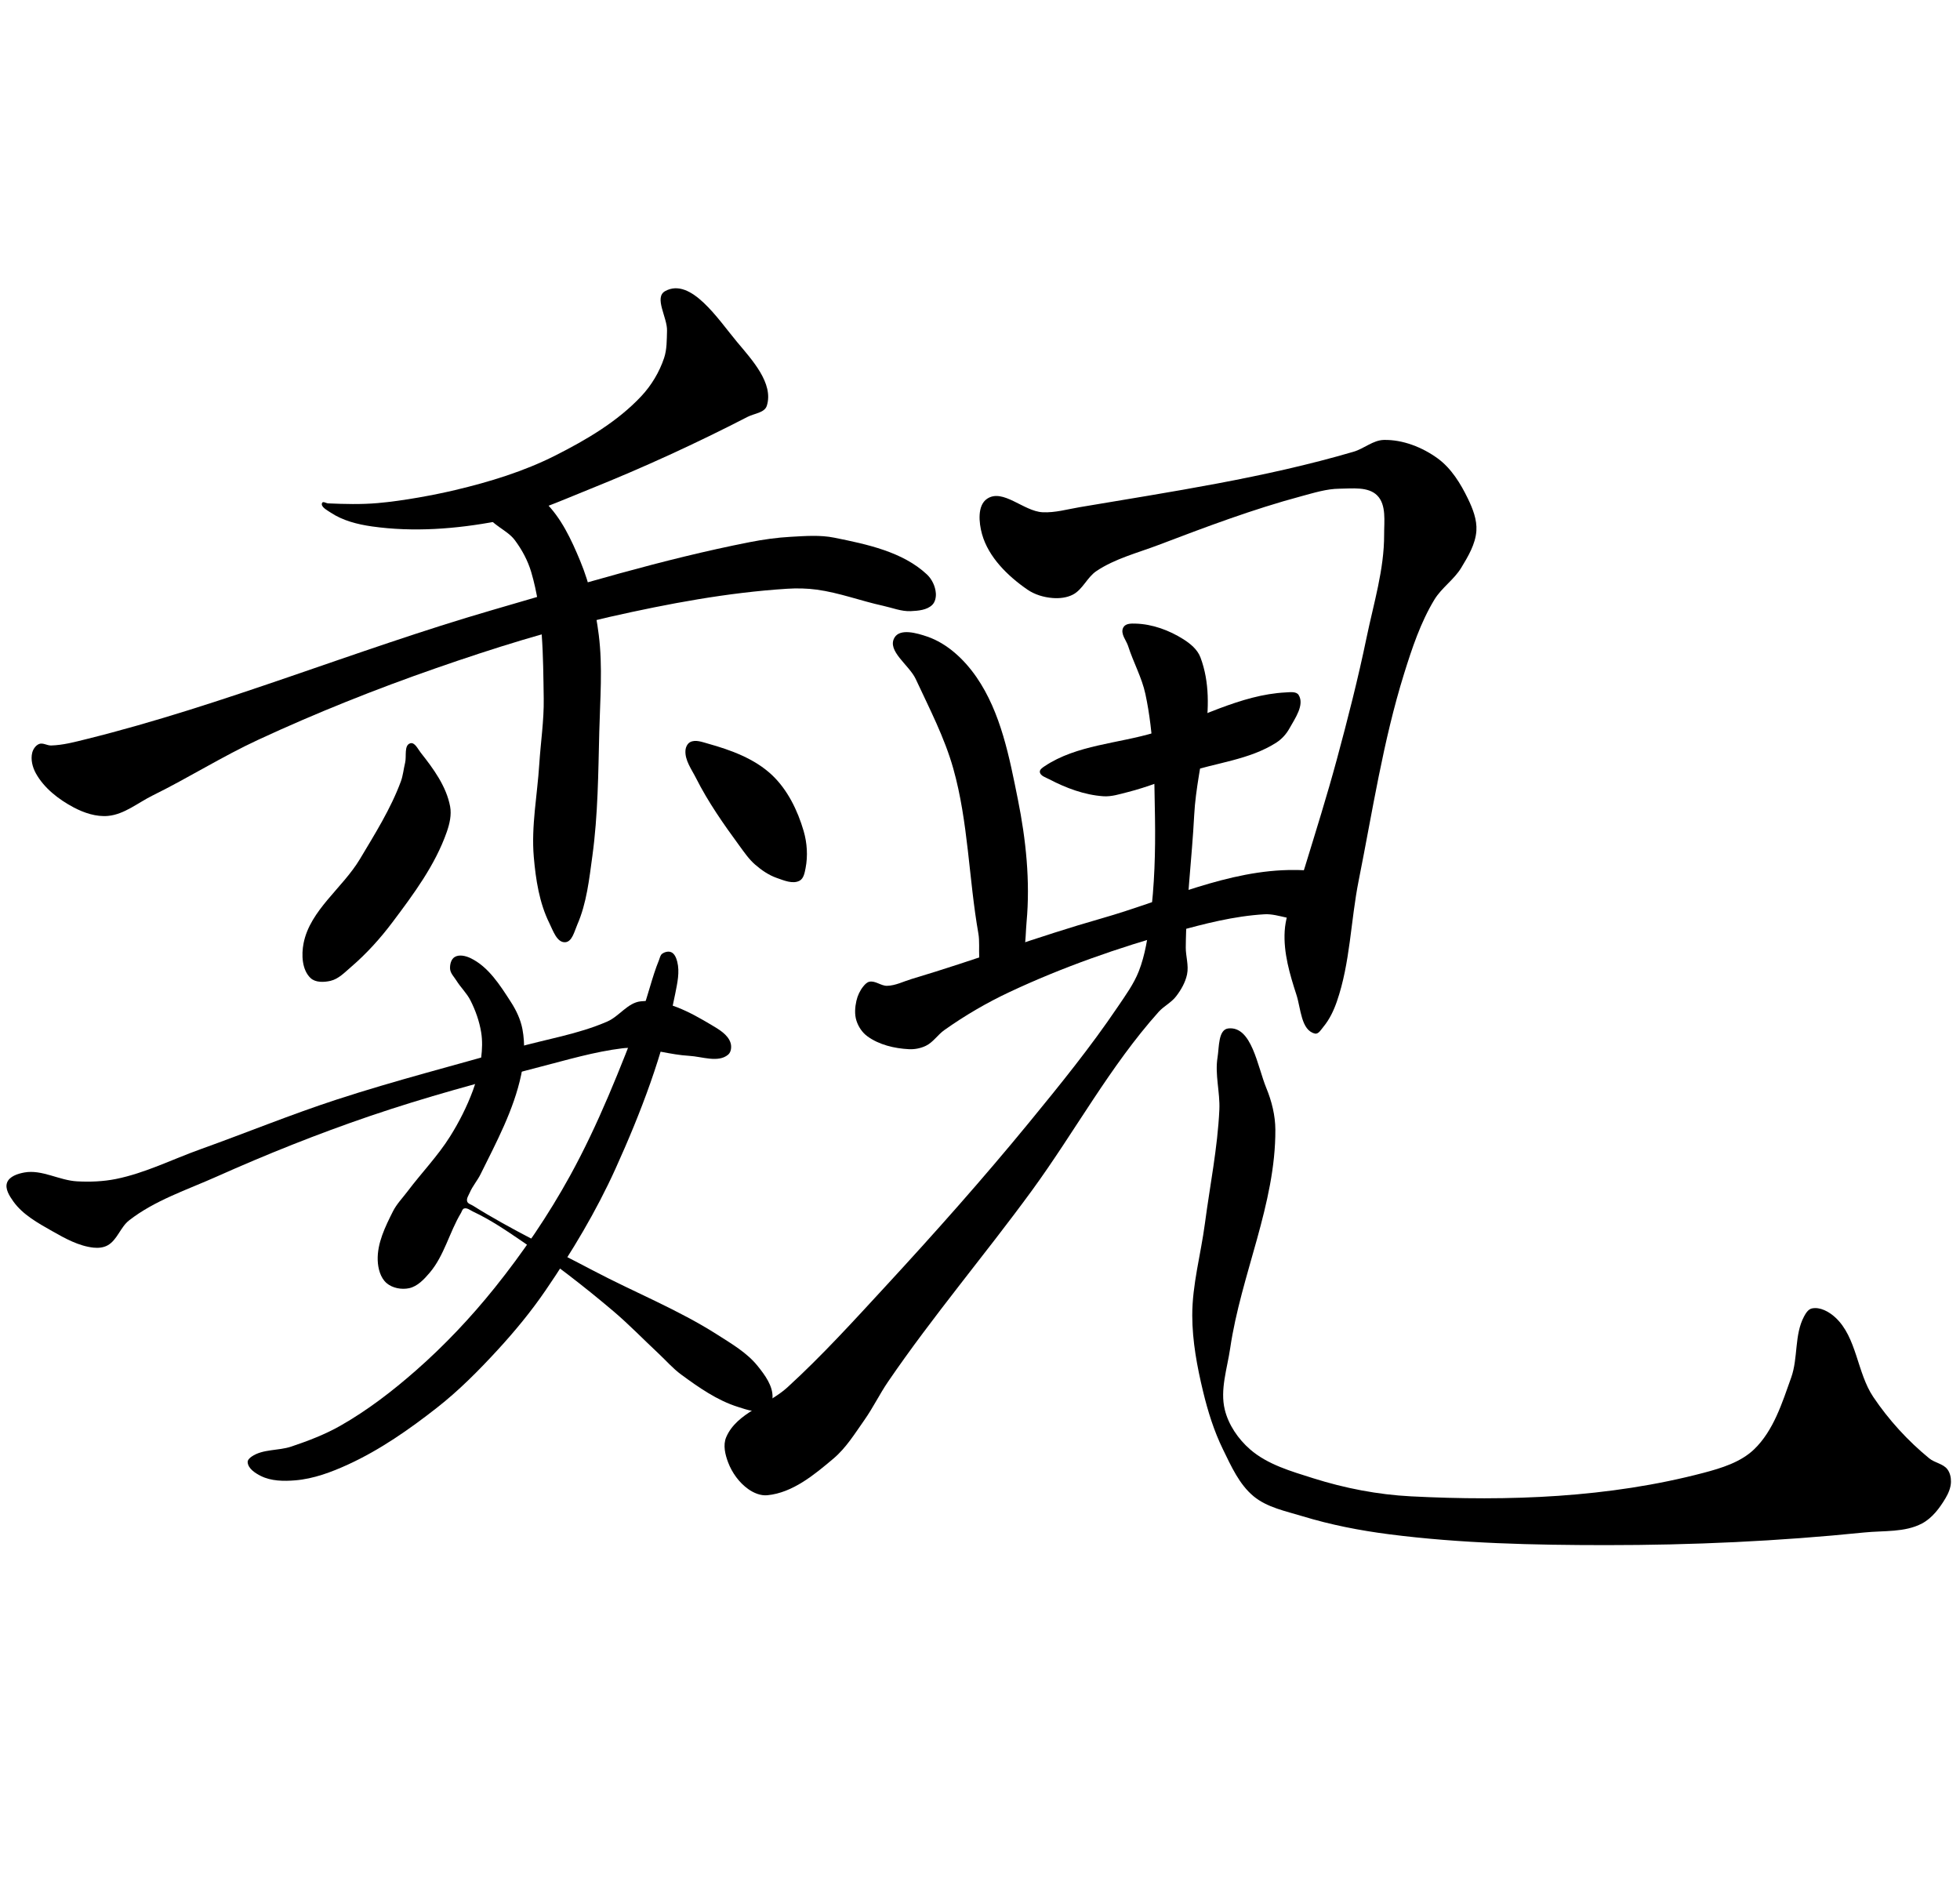 <?xml version="1.0" encoding="UTF-8" standalone="no"?>
<!-- Created with Inkscape (http://www.inkscape.org/) -->

<svg
 xmlns:dc="http://purl.org/dc/elements/1.1/"
 xmlns:cc="http://creativecommons.org/ns#"
 xmlns:rdf="http://www.w3.org/1999/02/22-rdf-syntax-ns#"
 xmlns:svg="http://www.w3.org/2000/svg"
 xmlns="http://www.w3.org/2000/svg"
 xmlns:sodipodi="http://sodipodi.sourceforge.net/DTD/sodipodi-0.dtd"
 xmlns:inkscape="http://www.inkscape.org/namespaces/inkscape"
 width="620"
 height="595"
 viewBox="0 0 620 595"
 version="1.1"
 id="svg8"
 inkscape:version="0.92.4 (5da689c313, 2019-01-14)"
 sodipodi:docname="魏2.svg">
<defs
 id="defs2" />
<sodipodi:namedview
 id="base"
 pagecolor="#ffffff"
 bordercolor="#666666"
 borderopacity="1.0"
 inkscape:pageopacity="0.0"
 inkscape:pageshadow="2"
 inkscape:zoom="1.32"
 inkscape:cx="257.19337"
 inkscape:cy="310.54277"
 inkscape:document-units="px"
 inkscape:current-layer="layer1"
 showgrid="false"
 units="px"
 inkscape:window-width="1920"
 inkscape:window-height="1001"
 inkscape:window-x="-9"
 inkscape:window-y="-9"
 inkscape:window-maximized="1">
<inkscape:grid
 type="xygrid"
 id="grid7" />
</sodipodi:namedview>
<g
 inkscape:label="圖層 1"
 inkscape:groupmode="layer"
 id="layer1"
 transform="translate(0,-78.533)">
<path
 style="fill:#000000;stroke:none;stroke-width:1px;stroke-linecap:butt;stroke-linejoin:miter;stroke-opacity:1;fill-opacity:1"
 d="M 210.066,191.785 C 208.581,196.223 206.065,200.422 202.866,203.838 195.345,211.869 185.519,217.623 175.701,222.588 165.724,227.635 154.873,230.951 143.994,233.533 137.74,235.018 127.671,236.951 119.384,237.665 114.213,238.11 108.999,237.973 103.813,237.75 103.175,237.722 102.196,237.006 101.905,237.575 101.284,238.789 103.46,239.9 104.594,240.658 108.41,243.205 113.1,244.392 117.642,245.037 130.74,246.898 144.3,245.86 157.297,243.391 167.429,241.466 176.955,237.09 186.525,233.249 203.536,226.422 220.231,218.759 236.525,210.363 238.588,209.299 241.862,209.101 242.561,206.887 244.803,199.78 237.875,192.349 233.097,186.63 227.163,179.529 218.555,166.158 210.434,170.595 206.762,172.601 211.129,178.952 210.998,183.134 210.908,186.033 210.987,189.034 210.066,191.785 Z"
 id="path20"
 inkscape:connector-curvature="0"
 sodipodi:nodetypes="aaasaaaaaaaaaaaaa" />
<path
 style="fill:#000000;stroke:none;stroke-width:1px;stroke-linecap:butt;stroke-linejoin:miter;stroke-opacity:1;fill-opacity:1"
 d="M 12.359,313.856 C 13.542,313.37 14.888,314.362 16.166,314.327 19.9,314.224 23.57,313.242 27.195,312.344 70.764,301.55 112.423,284.079 155.524,271.55 182.533,263.699 209.511,255.439 237.11,250.021 241.409,249.177 245.768,248.56 250.142,248.321 254.721,248.07 259.402,247.693 263.898,248.599 274.198,250.675 285.527,253.042 293.201,260.219 294.805,261.719 295.874,263.977 296.034,266.168 296.128,267.449 295.816,268.949 294.901,269.851 293.219,271.508 290.46,271.724 288.102,271.834 285.124,271.972 282.233,270.77 279.32,270.134 272.294,268.6 265.484,265.999 258.357,265.035 255.268,264.617 252.12,264.554 249.008,264.751 230.12,265.951 211.39,269.471 192.927,273.639 174.293,277.846 156.002,283.58 137.96,289.858 118.857,296.506 100.023,304.018 81.673,312.526 70.27,317.813 59.597,324.565 48.322,330.118 43.672,332.409 39.348,336.119 34.186,336.601 30.439,336.95 26.551,335.644 23.229,333.873 18.51,331.358 13.913,327.792 11.331,323.108 10.267,321.178 9.657,318.73 10.198,316.593 10.484,315.466 11.284,314.298 12.359,313.856 Z"
 id="path22"
 inkscape:connector-curvature="0"
 sodipodi:nodetypes="aaaaaaaaaaaaaaaaaaaaaaa" />
<path
 style="fill:#000000;stroke:none;stroke-width:1px;stroke-linecap:butt;stroke-linejoin:miter;stroke-opacity:1;fill-opacity:1"
 d="M 153.703,240.664 C 155.238,244.579 160.319,245.995 162.838,249.362 165.114,252.405 166.973,255.857 168.047,259.502 171.831,272.346 171.788,286.088 171.994,299.475 172.101,306.421 171.025,313.334 170.585,320.266 169.966,330.035 168.011,339.829 168.852,349.581 169.469,356.731 170.597,364.107 173.783,370.537 174.937,372.867 176.144,376.661 178.741,376.557 180.986,376.468 181.697,373.087 182.598,371.029 185.584,364.21 186.382,356.593 187.39,349.217 189.165,336.226 189.241,323.049 189.569,309.941 189.824,299.742 190.682,289.457 189.402,279.337 188.392,271.356 186.604,263.361 183.521,255.93 180.731,249.207 177.518,242.264 172.285,237.204 169.141,234.164 165.184,230.681 160.814,230.837 158.121,230.933 155.401,232.926 154.044,235.253 153.134,236.815 153.044,238.982 153.703,240.664 Z"
 id="path24"
 inkscape:connector-curvature="0"
 sodipodi:nodetypes="aaaaaaaaaaaaaaaaa" />
<path
 style="fill:#000000;stroke:none;stroke-width:1px;stroke-linecap:butt;stroke-linejoin:miter;stroke-opacity:1;fill-opacity:1"
 d="M 133.1,316.616 C 137.109,321.671 141.194,327.261 142.382,333.603 142.88,336.265 142.223,339.102 141.331,341.659 137.675,352.143 130.836,361.328 124.168,370.206 120.298,375.359 115.924,380.196 111.033,384.391 109.055,386.089 107.093,388.18 104.553,388.77 102.487,389.25 99.793,389.349 98.249,387.894 95.517,385.322 95.304,380.538 96.035,376.858 98.115,366.381 108.392,359.405 113.864,350.23 118.595,342.297 123.584,334.383 126.795,325.722 127.498,323.828 127.662,321.775 128.145,319.812 128.653,317.746 127.734,314.25 129.772,313.638 131.198,313.211 132.175,315.449 133.1,316.616 Z"
 id="path28"
 inkscape:connector-curvature="0"
 sodipodi:nodetypes="aaaaaaaaaaaaa" />
<path
 style="fill:#000000;stroke:none;stroke-width:1px;stroke-linecap:butt;stroke-linejoin:miter;stroke-opacity:1;fill-opacity:1"
 d="M 218.317,313.261 C 220.004,312.377 222.175,313.245 224.01,313.756 231.226,315.765 238.732,318.519 244.183,323.657 249.117,328.307 252.308,334.847 254.208,341.355 255.307,345.122 255.579,349.261 254.827,353.113 254.547,354.543 254.245,356.365 252.97,357.073 250.828,358.263 247.982,357.014 245.668,356.207 243.15,355.327 240.876,353.747 238.861,351.999 236.915,350.309 235.435,348.137 233.911,346.058 228.897,339.219 223.99,332.219 220.173,324.647 218.763,321.849 216.588,318.984 216.832,315.86 216.909,314.865 217.433,313.724 218.317,313.261 Z"
 id="path30"
 inkscape:connector-curvature="0"
 sodipodi:nodetypes="aaaaaaaaaaaa" />
<path
 style="fill:none;stroke:#000000;stroke-width:1px;stroke-linecap:butt;stroke-linejoin:miter;stroke-opacity:1"
 d="M 178.996,462.878 Z"
 id="path38"
 inkscape:connector-curvature="0" />
<path
 style="fill:#000000;stroke:none;stroke-width:1px;stroke-linecap:butt;stroke-linejoin:miter;stroke-opacity:1;fill-opacity:1"
 d="M 148.795,381.565 C 154.508,384.277 158.221,390.204 161.646,395.52 163.32,398.118 164.688,401.02 165.261,404.057 166.154,408.794 165.855,413.796 164.859,418.513 162.523,429.587 157.026,439.795 152.009,449.939 151.012,451.956 149.48,453.693 148.595,455.761 148.211,456.657 147.471,457.651 147.79,458.573 148.033,459.275 148.967,459.483 149.597,459.878 161.775,467.518 174.838,473.648 187.55,480.361 200.64,487.273 214.535,492.766 227.006,500.74 231.508,503.619 236.313,506.416 239.659,510.582 241.955,513.442 244.491,516.855 244.378,520.521 244.333,521.973 243.552,523.655 242.268,524.335 239.656,525.72 236.254,524.419 233.433,523.534 226.855,521.468 221.019,517.374 215.462,513.292 212.847,511.372 210.704,508.878 208.332,506.664 203.538,502.189 198.98,497.451 193.976,493.212 184.686,485.342 175.019,477.885 164.96,471.024 160.048,467.673 155.084,464.309 149.7,461.786 148.769,461.35 147.762,460.459 146.787,460.781 146.234,460.964 146.1,461.725 145.8,462.224 142.152,468.301 140.529,475.66 135.943,481.065 134.181,483.143 132.08,485.41 129.416,485.984 127.036,486.496 124.135,485.966 122.289,484.377 120.33,482.69 119.567,479.732 119.478,477.148 119.292,471.752 121.87,466.507 124.298,461.684 125.472,459.353 127.346,457.447 128.914,455.361 133.316,449.508 138.479,444.197 142.369,437.991 145.247,433.401 147.719,428.515 149.598,423.433 150.83,420.098 151.769,416.619 152.207,413.091 152.538,410.434 152.64,407.701 152.207,405.059 151.631,401.54 150.414,398.098 148.797,394.92 147.643,392.653 145.723,390.855 144.379,388.694 143.635,387.499 142.464,386.384 142.369,384.979 142.281,383.659 142.663,381.985 143.774,381.265 145.181,380.354 147.28,380.847 148.795,381.565 Z"
 id="path40"
 inkscape:connector-curvature="0"
 sodipodi:nodetypes="aaaaaaaaaaaaaaaaaaaaaaaaaaaaaaaaaaaa" />
<path
 style="fill:#000000;stroke:none;stroke-width:1px;stroke-linecap:butt;stroke-linejoin:miter;stroke-opacity:1;fill-opacity:1"
 d="M 212.336,379.716 C 213.417,380.196 213.936,381.57 214.229,382.715 215.062,385.973 214.257,389.485 213.605,392.784 209.817,411.926 202.751,430.412 194.7,448.188 188.597,461.665 180.931,474.454 172.581,486.667 168.018,493.341 162.848,499.612 157.373,505.561 151.414,512.037 145.176,518.335 138.249,523.764 129.496,530.624 120.247,537.098 110.138,541.736 104.844,544.165 99.207,546.279 93.402,546.758 89.746,547.06 85.763,547.015 82.487,545.366 80.704,544.468 78.496,543.035 78.341,541.045 78.284,540.318 78.992,539.666 79.592,539.252 83.136,536.802 88.039,537.454 92.123,536.082 97.435,534.296 102.729,532.289 107.604,529.524 116.209,524.644 124.131,518.539 131.567,512.013 140.619,504.068 148.949,495.242 156.49,485.851 165.405,474.75 173.464,462.882 180.327,450.408 189.342,434.024 196.192,416.504 202.894,399.045 205.009,393.535 206.207,387.692 208.448,382.232 208.733,381.538 208.846,380.664 209.447,380.215 210.23,379.631 211.443,379.319 212.336,379.716 Z"
 id="path42"
 inkscape:connector-curvature="0"
 sodipodi:nodetypes="aaaaaaaaaaaaaaaaaaaaa" />
<path
 style="fill:#000000;stroke:none;stroke-width:1px;stroke-linecap:butt;stroke-linejoin:miter;stroke-opacity:1;fill-opacity:1"
 d="M 7.709,449.384 C 13.242,448.378 18.729,451.886 24.345,452.185 28.466,452.404 32.659,452.254 36.704,451.436 45.953,449.565 54.523,445.217 63.406,442.034 77.779,436.883 91.923,431.079 106.437,426.341 125.012,420.276 143.973,415.467 162.749,410.058 172.542,407.237 182.799,405.71 192.135,401.623 195.881,399.983 198.558,395.713 202.622,395.256 210.468,394.374 218.311,398.705 225.094,402.747 227.446,404.149 230.251,405.757 231.086,408.365 231.475,409.577 231.309,411.288 230.337,412.11 227.19,414.771 222.093,412.717 217.978,412.485 212.216,412.16 206.602,410.369 200.842,410.019 199.523,409.939 198.189,409.943 196.877,410.104 187.977,411.193 179.322,413.793 170.638,416.027 152.564,420.677 134.516,425.555 116.854,431.586 100.465,437.182 84.352,443.624 68.539,450.687 59.108,454.899 48.965,458.188 40.824,464.545 38.102,466.67 37.09,470.713 34.082,472.41 32.76,473.156 31.098,473.322 29.588,473.159 24.909,472.653 20.571,470.24 16.479,467.915 12.001,465.371 7.188,462.728 4.206,458.529 2.993,456.821 1.503,454.517 2.247,452.56 2.996,450.591 5.637,449.761 7.709,449.384 Z"
 id="path44"
 inkscape:connector-curvature="0"
 sodipodi:nodetypes="aaaaaaaaaaaaaaaaaaaaaaaa" />
<path
 style="fill:#000000;stroke:none;stroke-width:1px;stroke-linecap:butt;stroke-linejoin:miter;stroke-opacity:1;fill-opacity:1"
 d="M 312.234,236.299 C 317.218,232.922 323.775,240.247 329.787,240.555 333.719,240.756 337.608,239.616 341.489,238.959 370.563,234.039 399.897,229.705 428.191,221.406 431.477,220.442 434.342,217.75 437.766,217.682 443.764,217.563 449.937,220.003 454.787,223.533 459.088,226.664 462.046,231.511 464.362,236.299 465.878,239.435 467.249,242.93 467.021,246.406 466.745,250.611 464.416,254.502 462.234,258.108 459.954,261.876 456.003,264.446 453.723,268.214 449.36,275.426 446.658,283.571 444.149,291.618 437.504,312.934 434.165,335.15 429.787,357.044 427.244,369.765 427.129,383.088 422.872,395.342 421.883,398.189 420.543,401.002 418.617,403.321 417.892,404.194 417.064,405.701 415.957,405.448 411.551,404.44 411.503,397.513 410.106,393.214 407.989,386.698 405.959,379.839 406.383,373.001 406.82,365.949 410.697,359.544 412.766,352.789 416.233,341.471 419.783,330.173 422.872,318.746 426.327,305.966 429.607,293.127 432.291,280.163 434.521,269.392 437.874,258.632 437.837,247.632 437.823,243.435 438.605,238.204 435.638,235.235 432.782,232.377 427.744,233.071 423.702,233.108 419.628,233.144 415.645,234.415 411.709,235.469 396.325,239.588 381.375,245.233 366.489,250.895 359.837,253.425 352.715,255.202 346.809,259.172 343.895,261.13 342.483,265.012 339.362,266.618 337.444,267.605 335.129,267.851 332.979,267.682 330.184,267.463 327.308,266.613 325,265.023 318.775,260.733 312.669,254.752 310.638,247.469 309.628,243.846 309.12,238.409 312.234,236.299 Z"
 id="path46"
 inkscape:connector-curvature="0"
 sodipodi:nodetypes="aaaaaaaaaaaaaaaaaaaaaaaaaaaaaaa" />
<path
 style="fill:#000000;stroke:none;stroke-width:1px;stroke-linecap:butt;stroke-linejoin:miter;stroke-opacity:1;fill-opacity:1"
 d="M 282.959,280.196 C 284.719,277.22 290.055,278.771 293.326,279.891 299.679,282.065 305.062,287.171 308.877,292.697 316.618,303.913 319.299,318.061 321.988,331.421 324.541,344.107 325.914,357.259 324.732,370.145 324.214,375.791 324.749,382.898 320.463,386.61 318.376,388.418 314.459,389.155 312.231,387.525 308.466,384.772 310.295,378.398 309.486,373.804 306.44,356.49 306.315,338.588 301.559,321.664 298.785,311.797 293.986,302.602 289.667,293.307 287.598,288.855 280.459,284.421 282.959,280.196 Z"
 id="path48"
 inkscape:connector-curvature="0"
 sodipodi:nodetypes="aaaaaaaaaaa" />
<path
 style="fill:#000000;stroke:none;stroke-width:1px;stroke-linecap:butt;stroke-linejoin:miter;stroke-opacity:1;fill-opacity:1"
 d="M 330.402,320.909 C 340.546,314.1 353.767,313.754 365.449,310.177 379.203,305.965 392.345,298.259 406.711,297.542 408.098,297.473 410.068,297.177 410.796,298.359 412.721,301.488 409.643,305.772 407.855,308.981 406.879,310.731 405.454,312.306 403.77,313.392 395.287,318.863 384.619,319.776 375.043,322.968 368.932,325.005 362.959,327.516 356.709,329.079 354.19,329.709 351.62,330.563 349.029,330.386 343.048,329.979 337.182,327.777 331.872,324.994 330.772,324.417 329.07,323.941 328.931,322.706 328.844,321.937 329.759,321.34 330.402,320.909 Z"
 id="path52"
 inkscape:connector-curvature="0"
 sodipodi:nodetypes="aaaaaaaaaaaa" />
<path
 style="fill:#000000;stroke:#000000;stroke-width:1px;stroke-linecap:butt;stroke-linejoin:miter;stroke-opacity:1;fill-opacity:1"
 d="M 359.146,276.277 C 364.383,276.406 369.66,278.351 374.085,281.155 376.211,282.502 378.386,284.287 379.268,286.643 385.073,302.148 378.121,319.736 377.26,336.27 376.532,350.265 374.694,364.214 374.59,378.227 374.569,381.036 375.579,383.895 375,386.643 374.485,389.089 373.167,391.366 371.646,393.35 370.158,395.293 367.792,396.406 366.159,398.228 350.69,415.49 339.592,436.222 325.915,454.936 311.055,475.267 294.692,494.507 280.488,515.302 277.812,519.218 275.742,523.531 273.008,527.407 270.036,531.619 267.278,536.149 263.341,539.476 257.322,544.563 250.527,550.215 242.683,550.972 240.687,551.165 238.595,550.272 236.964,549.106 234.181,547.118 232.006,544.109 230.793,540.911 229.889,538.528 229.178,535.632 230.183,533.289 233.43,525.719 243.308,523.296 249.39,517.741 260.374,507.707 270.399,496.661 280.488,485.728 296.068,468.846 311.347,451.663 325.915,433.899 335.659,422.017 345.362,410.048 353.963,397.314 356.428,393.665 359.076,390.042 360.687,385.944 362.768,380.648 363.585,374.907 364.329,369.265 365.732,358.639 366.015,347.864 365.854,337.148 365.656,324.035 365.559,310.745 362.805,297.924 361.671,292.643 358.956,287.826 357.317,282.68 356.741,280.871 354.855,278.842 355.793,277.192 356.365,276.184 357.988,276.249 359.146,276.277 Z"
 id="path54"
 inkscape:connector-curvature="0"
 sodipodi:nodetypes="aaaaaaaaaaaaaaaaaaaaaaaaaaa" />
<path
 style="fill:#000000;stroke:none;stroke-width:1px;stroke-linecap:butt;stroke-linejoin:miter;stroke-opacity:1;fill-opacity:1"
 d="M 275,389.051 C 276.872,388.638 278.687,390.386 280.603,390.344 283.287,390.284 285.79,388.956 288.362,388.188 308.523,382.175 328.257,374.767 348.491,369.007 368.651,363.269 388.523,353.551 409.483,353.706 412.828,353.73 416.953,353.796 419.181,356.292 420.487,357.755 420.627,360.239 420.043,362.111 419.135,365.022 416.636,367.688 413.793,368.792 409.494,370.461 404.604,367.446 400,367.714 390.351,368.277 380.862,370.725 371.552,373.318 353.731,378.281 336.146,384.43 319.397,392.283 312.168,395.673 305.22,399.734 298.707,404.352 296.628,405.826 295.181,408.197 292.888,409.309 291.24,410.108 289.329,410.482 287.5,410.387 282.916,410.147 278.055,409.005 274.353,406.292 272.73,405.102 271.507,403.256 270.905,401.335 270.282,399.347 270.446,397.117 270.905,395.085 271.273,393.455 272.013,391.862 273.06,390.559 273.574,389.921 274.2,389.227 275,389.051 Z"
 id="path56"
 inkscape:connector-curvature="0"
 sodipodi:nodetypes="aaaaaaaaaaaaaaaaaaa" />
<path
 style="fill:#000000;stroke:none;stroke-width:1px;stroke-linecap:butt;stroke-linejoin:miter;stroke-opacity:1;fill-opacity:1"
 d="M 388.571,403.819 C 395.982,403.046 397.736,415.786 400.571,422.676 402.278,426.822 403.405,431.336 403.429,435.819 403.55,459.353 392.564,481.677 389.143,504.962 388.198,511.394 385.887,518.074 387.429,524.39 388.606,529.216 391.683,533.7 395.429,536.962 400.957,541.776 408.439,543.897 415.429,546.105 425.403,549.255 435.839,551.28 446.286,551.819 477.201,553.413 508.92,552.27 538.857,544.39 544.544,542.894 550.612,541.031 554.857,536.962 561.018,531.057 563.75,522.258 566.612,514.218 568.812,508.036 567.571,500.744 570.654,494.951 571.213,493.9 571.98,492.646 573.143,492.39 575.734,491.821 578.624,493.446 580.571,495.248 587.389,501.553 587.387,512.686 592.571,520.39 597.464,527.662 603.504,534.268 610.286,539.819 612.005,541.226 614.648,541.485 616,543.248 616.844,544.348 617.173,545.861 617.143,547.248 617.104,549.054 616.35,550.836 615.429,552.39 613.573,555.521 611.213,558.682 608,560.39 602.553,563.287 595.851,562.62 589.714,563.248 562.585,566.023 535.271,567.262 508,567.248 485.114,567.236 462.128,566.733 439.429,563.819 430.165,562.63 420.933,560.83 412,558.105 406.688,556.484 400.857,555.351 396.571,551.819 392.005,548.056 389.458,542.277 386.857,536.962 384.024,531.173 382.082,524.942 380.571,518.676 378.678,510.82 377.165,502.757 377.143,494.676 377.116,484.871 379.859,475.254 381.143,465.533 382.727,453.541 385.159,441.617 385.714,429.533 385.968,424.012 384.251,418.416 385.143,412.962 385.668,409.75 385.334,404.157 388.571,403.819 Z"
 id="path58"
 inkscape:connector-curvature="0"
 sodipodi:nodetypes="aaaaaaaaaaaaaaaaaaaaaaaaaaaaaaaa" />
</g>
</svg>
